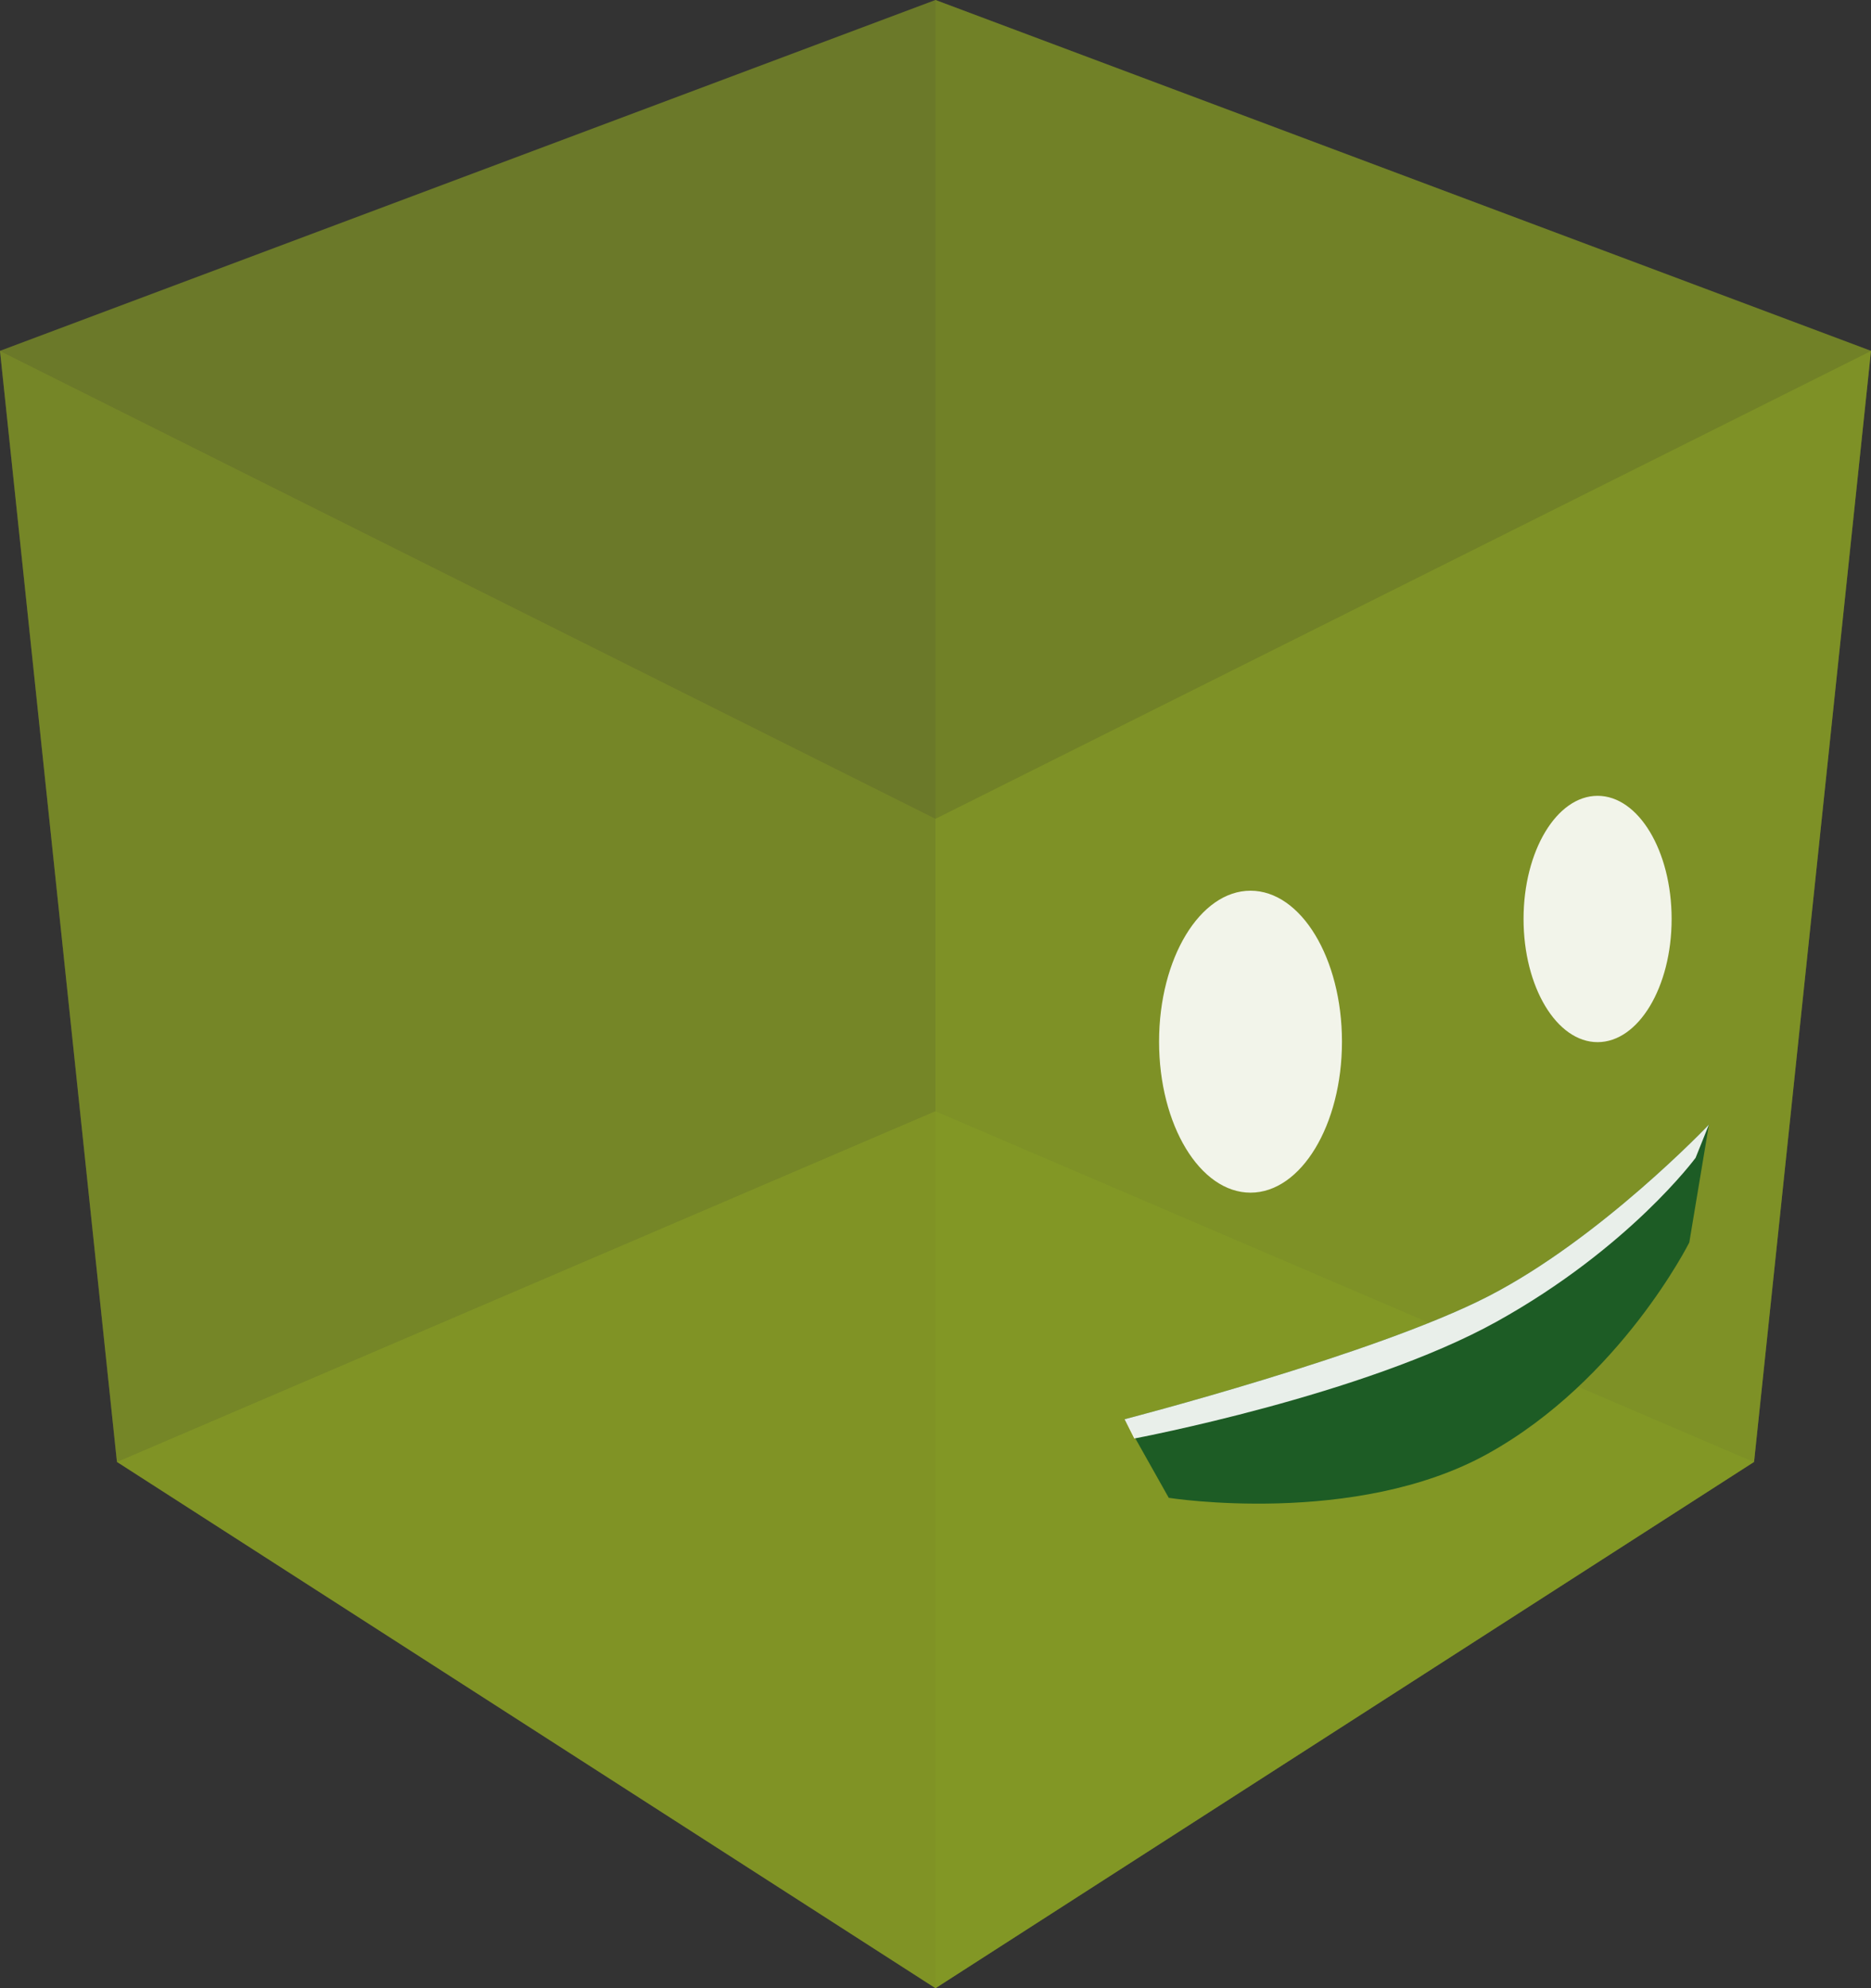 <svg width="160" height="170" viewBox="0 0 160 170" xmlns="http://www.w3.org/2000/svg"><rect x="0" y="0" width="160" height="170" fill="#333333" stroke="none"/><title>frontend_cubie</title><g fill="none" fill-rule="evenodd"><g fill="#8BA124"><path d="M80 95l70 30-70 45-70-45 70-30z" fill-opacity=".7"/><path d="M80 0l80 30-10 95-70-30V0z" fill-opacity=".52"/><path d="M80 0L0 30l10 95 70-30V0z" fill-opacity=".4"/><path d="M80 170l70-45 10-95-80 40v100z" fill-opacity=".7"/><path d="M0 30l80 40v100l-70-45L0 30z" fill-opacity=".6"/><path d="M80 0l80 30-80 40L0 30 80 0z" fill-opacity=".4"/></g><g transform="translate(96.108 68.024)"><ellipse fill-opacity=".9" fill="#FFF" cx="10.831" cy="21.045" rx="7.82" ry="12.909"/><ellipse fill-opacity=".9" fill="#FFF" cx="40.511" cy="10.554" rx="6.331" ry="10.531"/><path d="M.06 53.328s21.418-5.54 31.076-10.498c9.66-4.957 18.898-14.697 18.898-14.697l-1.68 10.078s-5.88 11.758-17.218 18.057c-11.338 6.3-27.296 3.78-27.296 3.78l-3.78-6.72z" fill="#1D5C25"/><path d="M.06 53.328s21.418-5.54 31.076-10.498c9.66-4.957 18.898-14.697 18.898-14.697l-1.142 2.843s-5.66 7.7-17 14c-11.338 6.298-31 10-31 10L.06 53.328z" fill-opacity=".9" fill="#FFF"/></g></g></svg>